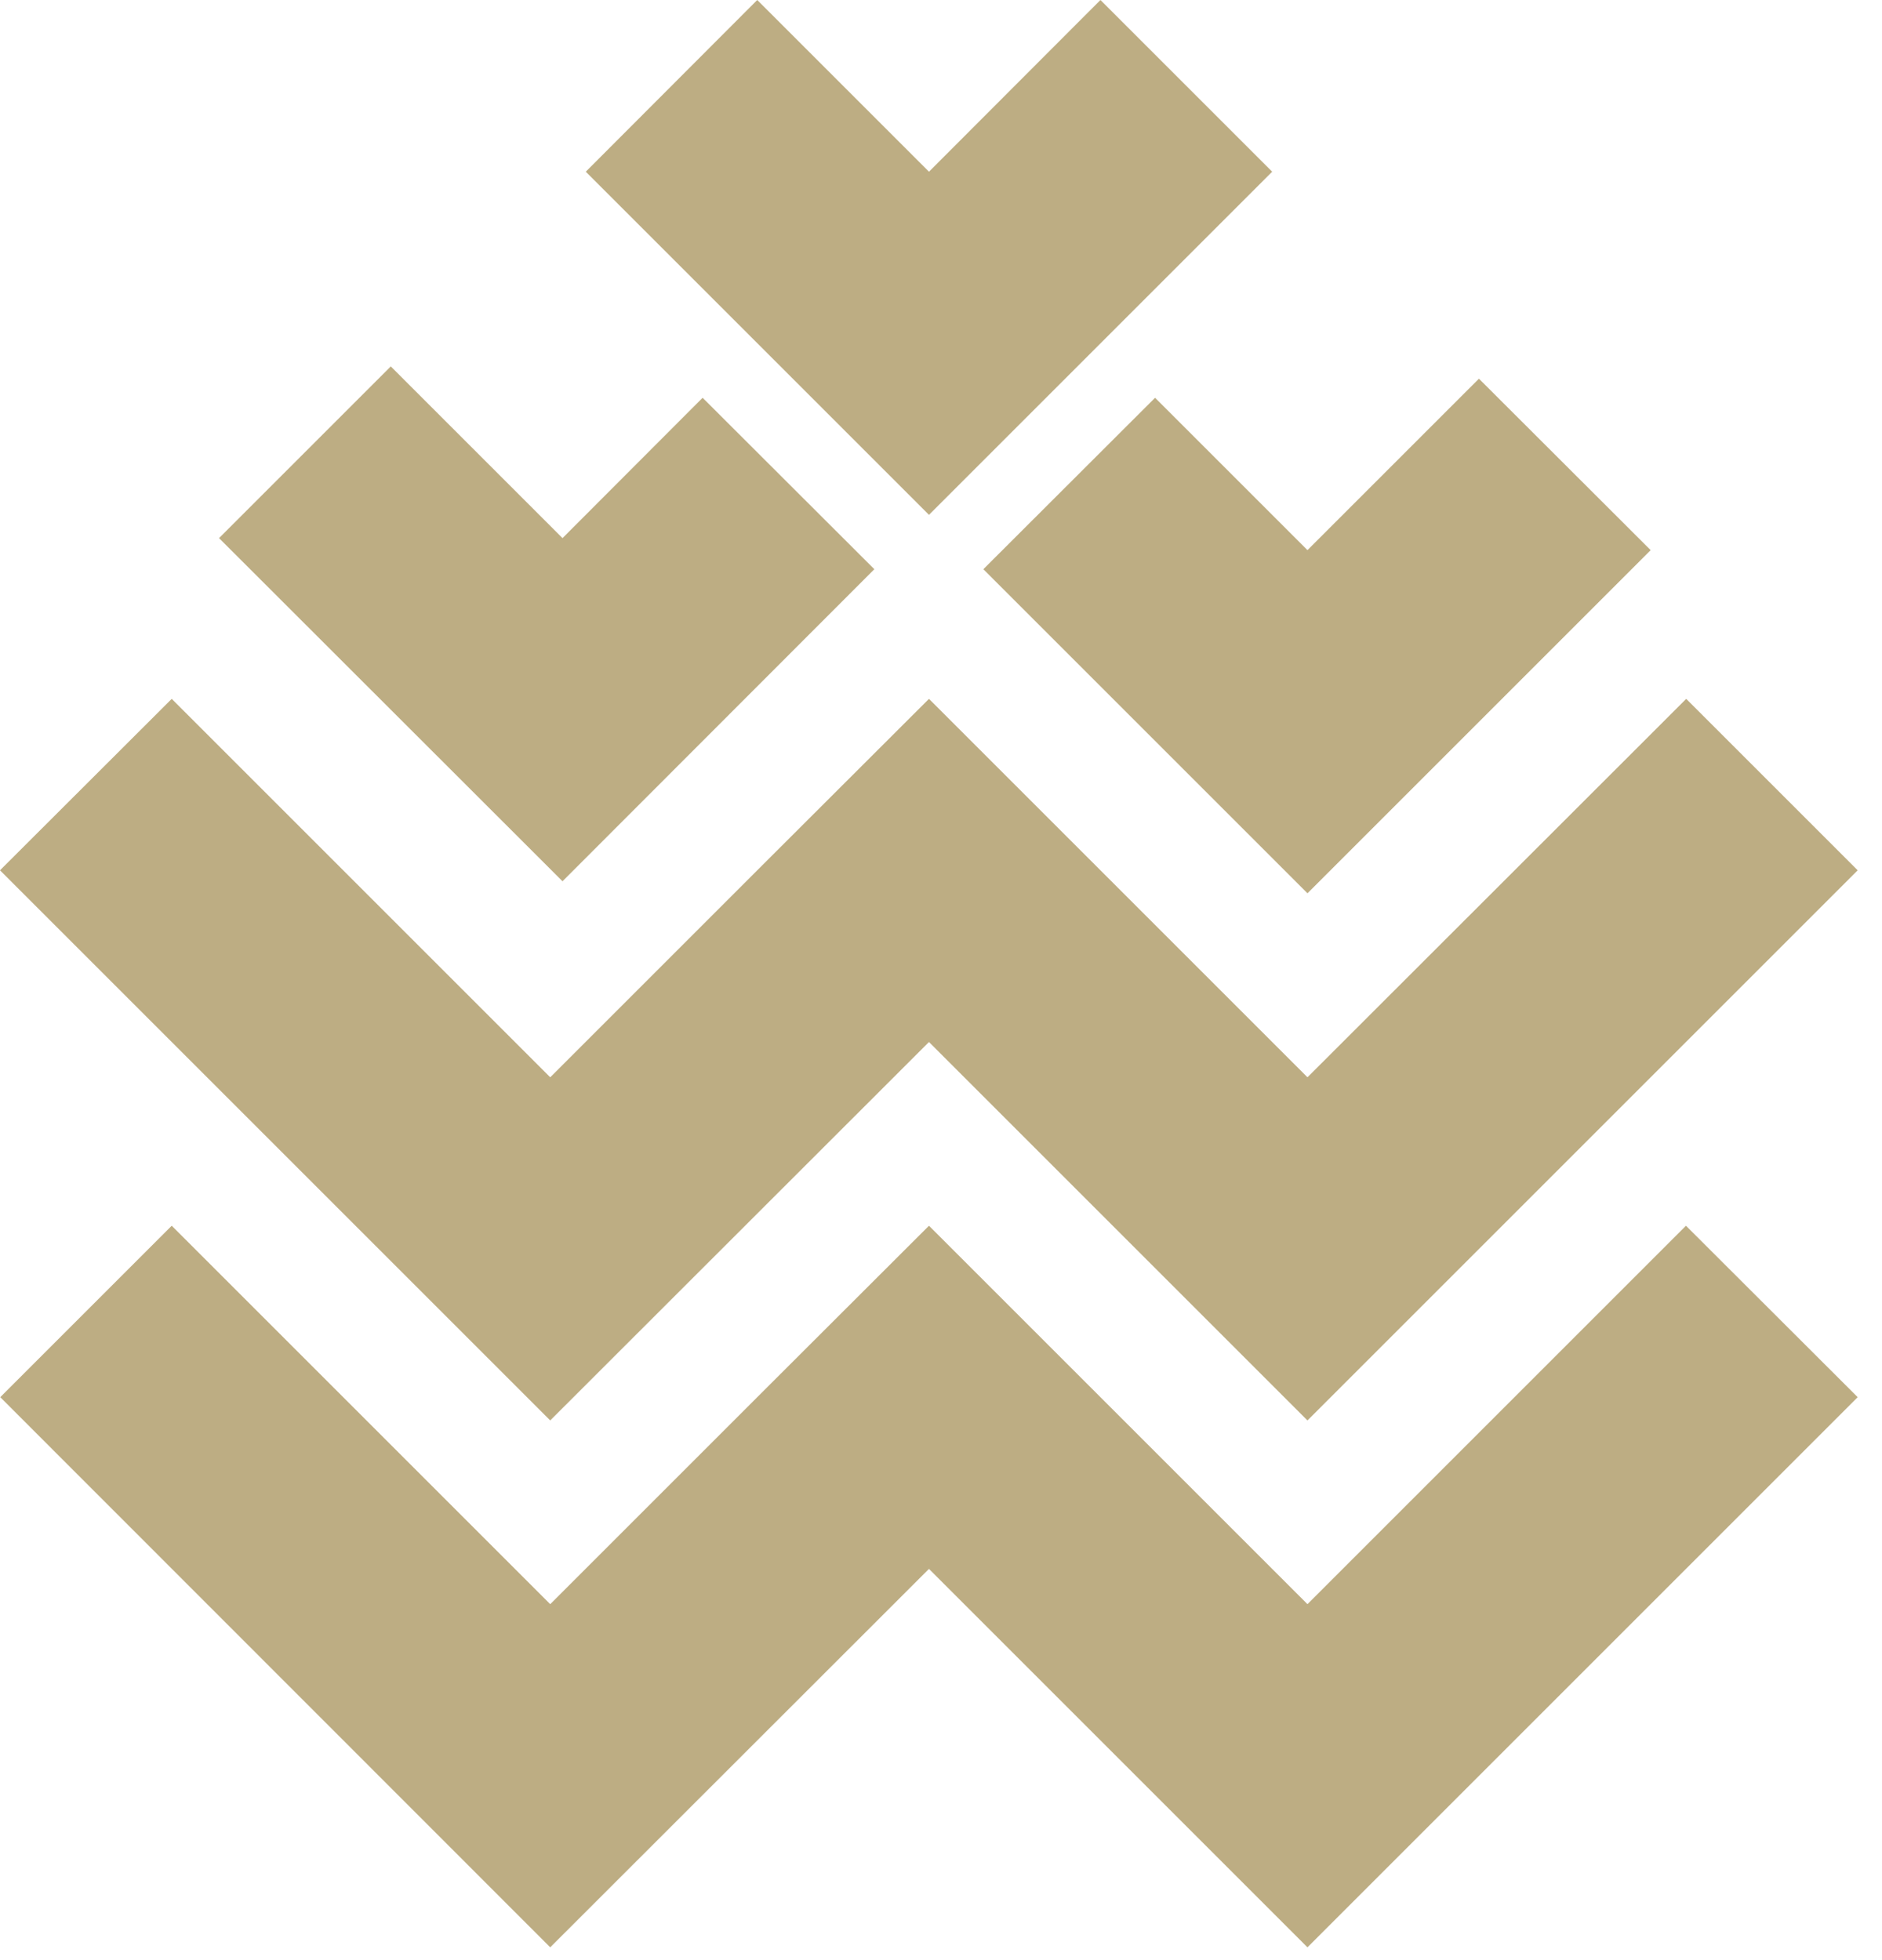 <svg xmlns="http://www.w3.org/2000/svg" version="1.1" xmlns:xlink="http://www.w3.org/1999/xlink" width="72" height="75"><svg width="72" height="75" viewBox="0 0 72 75" fill="none" xmlns="http://www.w3.org/2000/svg">
<path fill-rule="evenodd" clip-rule="evenodd" d="M48.67 6.57L42.1 0L35.54 6.57L28.97 0L22.41 6.57L35.54 19.7L48.67 6.57Z" fill="#BDAD83"></path>
<path fill-rule="evenodd" clip-rule="evenodd" d="M37.62 21.78L50.02 34.18L63.15 21.05L56.58 14.49L50.02 21.05L44.19 15.22L37.62 21.78Z" fill="#BDAD83"></path>
<path fill-rule="evenodd" clip-rule="evenodd" d="M33.45 21.78L26.88 15.22L21.52 20.59L14.95 14.02L8.38 20.59L21.52 33.72L33.45 21.78Z" fill="#BDAD83"></path>
<path fill-rule="evenodd" clip-rule="evenodd" d="M35.54 39.87L50.02 54.35L71.07 33.3L64.51 26.74L50.02 41.22L42.1 33.3L35.54 26.74L28.97 33.3L21.05 41.22L6.57 26.74L0 33.3L21.05 54.35L35.54 39.87Z" fill="#BDAD83"></path>
<path fill-rule="evenodd" clip-rule="evenodd" d="M50.02 61.38L42.1 53.46L35.54 46.9L28.97 53.46L21.05 61.38L6.57 46.9L0.01 53.46L21.05 74.51L35.54 60.03L50.02 74.51L71.07 53.46L64.5 46.9L50.02 61.38Z" fill="#BDAD83"></path>
</svg><style>@media (prefers-color-scheme: light) { :root { filter: none; } }
@media (prefers-color-scheme: dark) { :root { filter: none; } }
</style></svg>